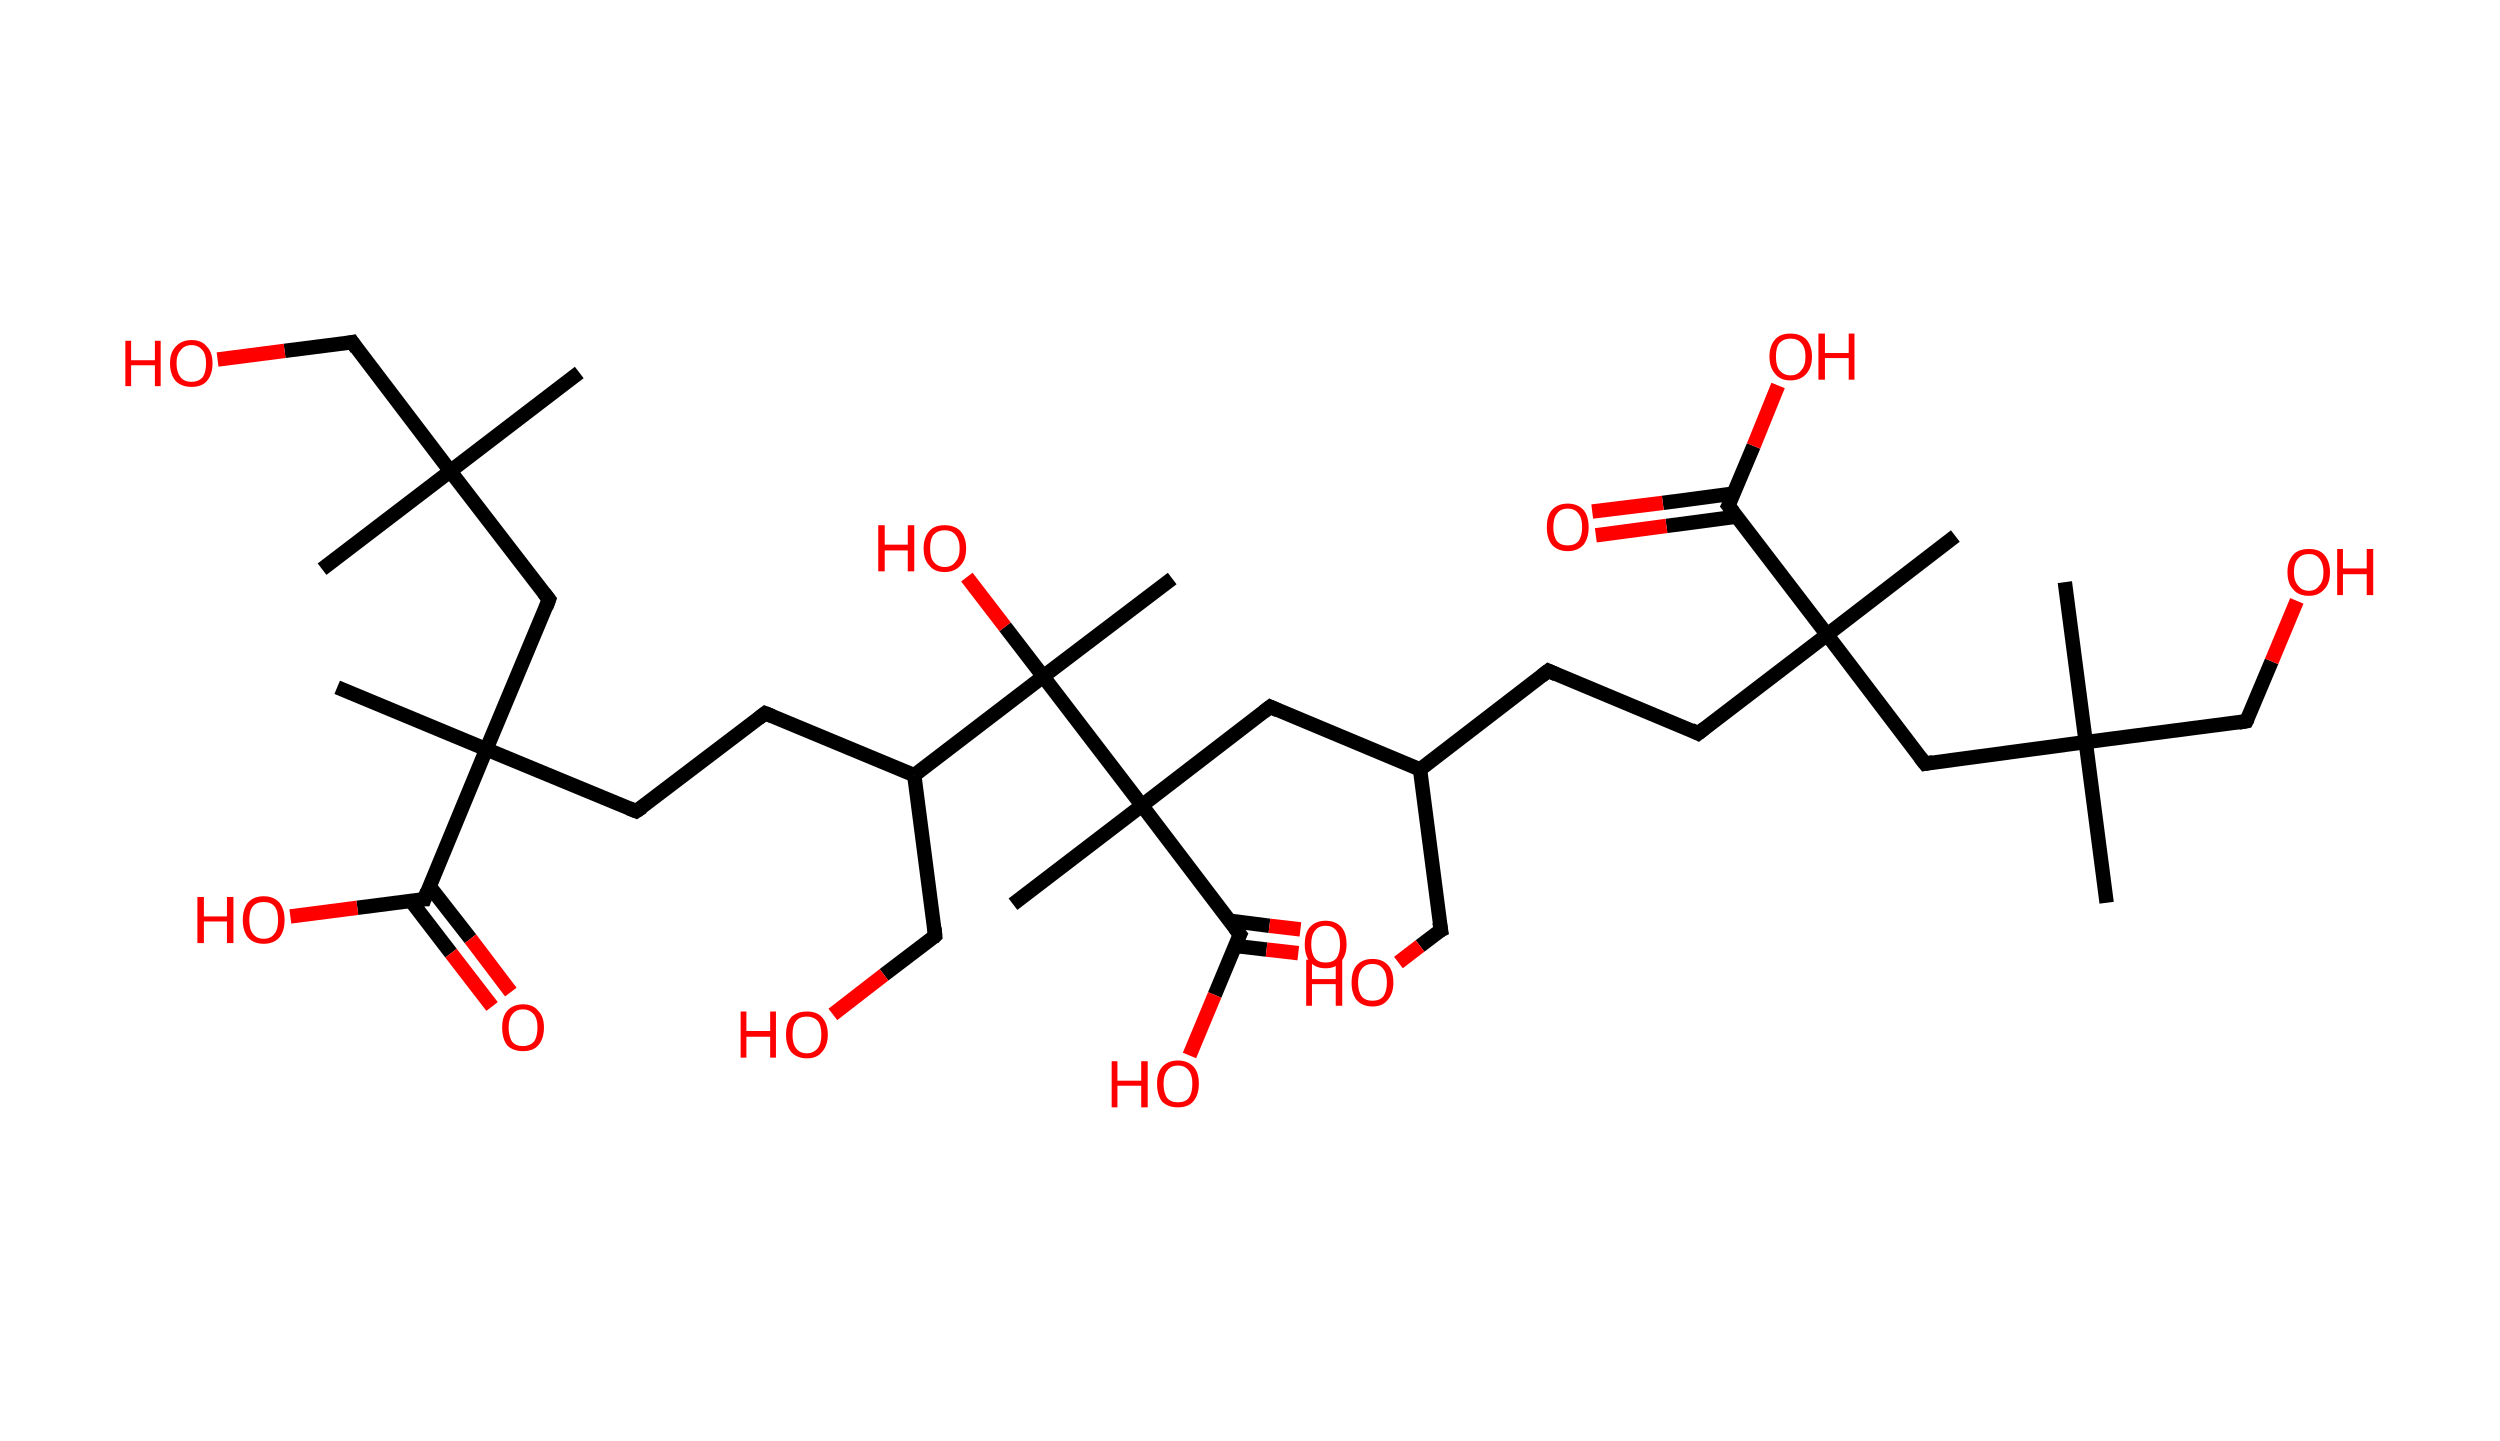 <?xml version='1.0' encoding='ASCII' standalone='yes'?>
<svg xmlns="http://www.w3.org/2000/svg" xmlns:rdkit="http://www.rdkit.org/xml" xmlns:xlink="http://www.w3.org/1999/xlink" version="1.1" baseProfile="full" xml:space="preserve" width="347px" height="200px" viewBox="0 0 347 200">
<!-- END OF HEADER -->
<rect style="opacity:1.0;fill:#FFFFFF;stroke:none" width="347.0" height="200.0" x="0.0" y="0.0"> </rect>
<path class="bond-0 atom-0 atom-1" d="M 292.4,125.3 L 289.5,103.0" style="fill:none;fill-rule:evenodd;stroke:#000000;stroke-width:2.0px;stroke-linecap:butt;stroke-linejoin:miter;stroke-opacity:1"/>
<path class="bond-1 atom-1 atom-2" d="M 289.5,103.0 L 286.6,80.8" style="fill:none;fill-rule:evenodd;stroke:#000000;stroke-width:2.0px;stroke-linecap:butt;stroke-linejoin:miter;stroke-opacity:1"/>
<path class="bond-2 atom-1 atom-3" d="M 289.5,103.0 L 311.8,100.1" style="fill:none;fill-rule:evenodd;stroke:#000000;stroke-width:2.0px;stroke-linecap:butt;stroke-linejoin:miter;stroke-opacity:1"/>
<path class="bond-3 atom-3 atom-4" d="M 311.8,100.1 L 315.3,91.8" style="fill:none;fill-rule:evenodd;stroke:#000000;stroke-width:2.0px;stroke-linecap:butt;stroke-linejoin:miter;stroke-opacity:1"/>
<path class="bond-3 atom-3 atom-4" d="M 315.3,91.8 L 318.8,83.4" style="fill:none;fill-rule:evenodd;stroke:#FF0000;stroke-width:2.0px;stroke-linecap:butt;stroke-linejoin:miter;stroke-opacity:1"/>
<path class="bond-4 atom-1 atom-5" d="M 289.5,103.0 L 267.2,106.0" style="fill:none;fill-rule:evenodd;stroke:#000000;stroke-width:2.0px;stroke-linecap:butt;stroke-linejoin:miter;stroke-opacity:1"/>
<path class="bond-5 atom-5 atom-6" d="M 267.2,106.0 L 253.6,88.1" style="fill:none;fill-rule:evenodd;stroke:#000000;stroke-width:2.0px;stroke-linecap:butt;stroke-linejoin:miter;stroke-opacity:1"/>
<path class="bond-6 atom-6 atom-7" d="M 253.6,88.1 L 271.4,74.4" style="fill:none;fill-rule:evenodd;stroke:#000000;stroke-width:2.0px;stroke-linecap:butt;stroke-linejoin:miter;stroke-opacity:1"/>
<path class="bond-7 atom-6 atom-8" d="M 253.6,88.1 L 235.7,101.8" style="fill:none;fill-rule:evenodd;stroke:#000000;stroke-width:2.0px;stroke-linecap:butt;stroke-linejoin:miter;stroke-opacity:1"/>
<path class="bond-8 atom-8 atom-9" d="M 235.7,101.8 L 214.9,93.1" style="fill:none;fill-rule:evenodd;stroke:#000000;stroke-width:2.0px;stroke-linecap:butt;stroke-linejoin:miter;stroke-opacity:1"/>
<path class="bond-9 atom-9 atom-10" d="M 214.9,93.1 L 197.1,106.8" style="fill:none;fill-rule:evenodd;stroke:#000000;stroke-width:2.0px;stroke-linecap:butt;stroke-linejoin:miter;stroke-opacity:1"/>
<path class="bond-10 atom-10 atom-11" d="M 197.1,106.8 L 200.0,129.1" style="fill:none;fill-rule:evenodd;stroke:#000000;stroke-width:2.0px;stroke-linecap:butt;stroke-linejoin:miter;stroke-opacity:1"/>
<path class="bond-11 atom-11 atom-12" d="M 200.0,129.1 L 197.1,131.3" style="fill:none;fill-rule:evenodd;stroke:#000000;stroke-width:2.0px;stroke-linecap:butt;stroke-linejoin:miter;stroke-opacity:1"/>
<path class="bond-11 atom-11 atom-12" d="M 197.1,131.3 L 194.1,133.6" style="fill:none;fill-rule:evenodd;stroke:#FF0000;stroke-width:2.0px;stroke-linecap:butt;stroke-linejoin:miter;stroke-opacity:1"/>
<path class="bond-12 atom-10 atom-13" d="M 197.1,106.8 L 176.3,98.1" style="fill:none;fill-rule:evenodd;stroke:#000000;stroke-width:2.0px;stroke-linecap:butt;stroke-linejoin:miter;stroke-opacity:1"/>
<path class="bond-13 atom-13 atom-14" d="M 176.3,98.1 L 158.5,111.8" style="fill:none;fill-rule:evenodd;stroke:#000000;stroke-width:2.0px;stroke-linecap:butt;stroke-linejoin:miter;stroke-opacity:1"/>
<path class="bond-14 atom-14 atom-15" d="M 158.5,111.8 L 140.6,125.5" style="fill:none;fill-rule:evenodd;stroke:#000000;stroke-width:2.0px;stroke-linecap:butt;stroke-linejoin:miter;stroke-opacity:1"/>
<path class="bond-15 atom-14 atom-16" d="M 158.5,111.8 L 172.1,129.7" style="fill:none;fill-rule:evenodd;stroke:#000000;stroke-width:2.0px;stroke-linecap:butt;stroke-linejoin:miter;stroke-opacity:1"/>
<path class="bond-16 atom-16 atom-17" d="M 171.5,131.3 L 175.8,131.8" style="fill:none;fill-rule:evenodd;stroke:#000000;stroke-width:2.0px;stroke-linecap:butt;stroke-linejoin:miter;stroke-opacity:1"/>
<path class="bond-16 atom-16 atom-17" d="M 175.8,131.8 L 180.2,132.3" style="fill:none;fill-rule:evenodd;stroke:#FF0000;stroke-width:2.0px;stroke-linecap:butt;stroke-linejoin:miter;stroke-opacity:1"/>
<path class="bond-16 atom-16 atom-17" d="M 170.7,127.8 L 176.2,128.5" style="fill:none;fill-rule:evenodd;stroke:#000000;stroke-width:2.0px;stroke-linecap:butt;stroke-linejoin:miter;stroke-opacity:1"/>
<path class="bond-16 atom-16 atom-17" d="M 176.2,128.5 L 180.5,129.0" style="fill:none;fill-rule:evenodd;stroke:#FF0000;stroke-width:2.0px;stroke-linecap:butt;stroke-linejoin:miter;stroke-opacity:1"/>
<path class="bond-17 atom-16 atom-18" d="M 172.1,129.7 L 168.6,138.1" style="fill:none;fill-rule:evenodd;stroke:#000000;stroke-width:2.0px;stroke-linecap:butt;stroke-linejoin:miter;stroke-opacity:1"/>
<path class="bond-17 atom-16 atom-18" d="M 168.6,138.1 L 165.1,146.5" style="fill:none;fill-rule:evenodd;stroke:#FF0000;stroke-width:2.0px;stroke-linecap:butt;stroke-linejoin:miter;stroke-opacity:1"/>
<path class="bond-18 atom-14 atom-19" d="M 158.5,111.8 L 144.8,93.9" style="fill:none;fill-rule:evenodd;stroke:#000000;stroke-width:2.0px;stroke-linecap:butt;stroke-linejoin:miter;stroke-opacity:1"/>
<path class="bond-19 atom-19 atom-20" d="M 144.8,93.9 L 162.7,80.3" style="fill:none;fill-rule:evenodd;stroke:#000000;stroke-width:2.0px;stroke-linecap:butt;stroke-linejoin:miter;stroke-opacity:1"/>
<path class="bond-20 atom-19 atom-21" d="M 144.8,93.9 L 139.5,87.0" style="fill:none;fill-rule:evenodd;stroke:#000000;stroke-width:2.0px;stroke-linecap:butt;stroke-linejoin:miter;stroke-opacity:1"/>
<path class="bond-20 atom-19 atom-21" d="M 139.5,87.0 L 134.2,80.1" style="fill:none;fill-rule:evenodd;stroke:#FF0000;stroke-width:2.0px;stroke-linecap:butt;stroke-linejoin:miter;stroke-opacity:1"/>
<path class="bond-21 atom-19 atom-22" d="M 144.8,93.9 L 126.9,107.6" style="fill:none;fill-rule:evenodd;stroke:#000000;stroke-width:2.0px;stroke-linecap:butt;stroke-linejoin:miter;stroke-opacity:1"/>
<path class="bond-22 atom-22 atom-23" d="M 126.9,107.6 L 129.8,129.9" style="fill:none;fill-rule:evenodd;stroke:#000000;stroke-width:2.0px;stroke-linecap:butt;stroke-linejoin:miter;stroke-opacity:1"/>
<path class="bond-23 atom-23 atom-24" d="M 129.8,129.9 L 122.7,135.3" style="fill:none;fill-rule:evenodd;stroke:#000000;stroke-width:2.0px;stroke-linecap:butt;stroke-linejoin:miter;stroke-opacity:1"/>
<path class="bond-23 atom-23 atom-24" d="M 122.7,135.3 L 115.6,140.8" style="fill:none;fill-rule:evenodd;stroke:#FF0000;stroke-width:2.0px;stroke-linecap:butt;stroke-linejoin:miter;stroke-opacity:1"/>
<path class="bond-24 atom-22 atom-25" d="M 126.9,107.6 L 106.2,99.0" style="fill:none;fill-rule:evenodd;stroke:#000000;stroke-width:2.0px;stroke-linecap:butt;stroke-linejoin:miter;stroke-opacity:1"/>
<path class="bond-25 atom-25 atom-26" d="M 106.2,99.0 L 88.3,112.6" style="fill:none;fill-rule:evenodd;stroke:#000000;stroke-width:2.0px;stroke-linecap:butt;stroke-linejoin:miter;stroke-opacity:1"/>
<path class="bond-26 atom-26 atom-27" d="M 88.3,112.6 L 67.5,104.0" style="fill:none;fill-rule:evenodd;stroke:#000000;stroke-width:2.0px;stroke-linecap:butt;stroke-linejoin:miter;stroke-opacity:1"/>
<path class="bond-27 atom-27 atom-28" d="M 67.5,104.0 L 46.8,95.4" style="fill:none;fill-rule:evenodd;stroke:#000000;stroke-width:2.0px;stroke-linecap:butt;stroke-linejoin:miter;stroke-opacity:1"/>
<path class="bond-28 atom-27 atom-29" d="M 67.5,104.0 L 76.2,83.2" style="fill:none;fill-rule:evenodd;stroke:#000000;stroke-width:2.0px;stroke-linecap:butt;stroke-linejoin:miter;stroke-opacity:1"/>
<path class="bond-29 atom-29 atom-30" d="M 76.2,83.2 L 62.5,65.4" style="fill:none;fill-rule:evenodd;stroke:#000000;stroke-width:2.0px;stroke-linecap:butt;stroke-linejoin:miter;stroke-opacity:1"/>
<path class="bond-30 atom-30 atom-31" d="M 62.5,65.4 L 44.7,79.0" style="fill:none;fill-rule:evenodd;stroke:#000000;stroke-width:2.0px;stroke-linecap:butt;stroke-linejoin:miter;stroke-opacity:1"/>
<path class="bond-31 atom-30 atom-32" d="M 62.5,65.4 L 80.4,51.7" style="fill:none;fill-rule:evenodd;stroke:#000000;stroke-width:2.0px;stroke-linecap:butt;stroke-linejoin:miter;stroke-opacity:1"/>
<path class="bond-32 atom-30 atom-33" d="M 62.5,65.4 L 48.9,47.5" style="fill:none;fill-rule:evenodd;stroke:#000000;stroke-width:2.0px;stroke-linecap:butt;stroke-linejoin:miter;stroke-opacity:1"/>
<path class="bond-33 atom-33 atom-34" d="M 48.9,47.5 L 39.5,48.7" style="fill:none;fill-rule:evenodd;stroke:#000000;stroke-width:2.0px;stroke-linecap:butt;stroke-linejoin:miter;stroke-opacity:1"/>
<path class="bond-33 atom-33 atom-34" d="M 39.5,48.7 L 30.2,49.9" style="fill:none;fill-rule:evenodd;stroke:#FF0000;stroke-width:2.0px;stroke-linecap:butt;stroke-linejoin:miter;stroke-opacity:1"/>
<path class="bond-34 atom-27 atom-35" d="M 67.5,104.0 L 58.9,124.8" style="fill:none;fill-rule:evenodd;stroke:#000000;stroke-width:2.0px;stroke-linecap:butt;stroke-linejoin:miter;stroke-opacity:1"/>
<path class="bond-35 atom-35 atom-36" d="M 57.0,125.0 L 62.6,132.3" style="fill:none;fill-rule:evenodd;stroke:#000000;stroke-width:2.0px;stroke-linecap:butt;stroke-linejoin:miter;stroke-opacity:1"/>
<path class="bond-35 atom-35 atom-36" d="M 62.6,132.3 L 68.3,139.7" style="fill:none;fill-rule:evenodd;stroke:#FF0000;stroke-width:2.0px;stroke-linecap:butt;stroke-linejoin:miter;stroke-opacity:1"/>
<path class="bond-35 atom-35 atom-36" d="M 59.6,123.0 L 65.3,130.3" style="fill:none;fill-rule:evenodd;stroke:#000000;stroke-width:2.0px;stroke-linecap:butt;stroke-linejoin:miter;stroke-opacity:1"/>
<path class="bond-35 atom-35 atom-36" d="M 65.3,130.3 L 70.9,137.7" style="fill:none;fill-rule:evenodd;stroke:#FF0000;stroke-width:2.0px;stroke-linecap:butt;stroke-linejoin:miter;stroke-opacity:1"/>
<path class="bond-36 atom-35 atom-37" d="M 58.9,124.8 L 49.6,126.0" style="fill:none;fill-rule:evenodd;stroke:#000000;stroke-width:2.0px;stroke-linecap:butt;stroke-linejoin:miter;stroke-opacity:1"/>
<path class="bond-36 atom-35 atom-37" d="M 49.6,126.0 L 40.3,127.2" style="fill:none;fill-rule:evenodd;stroke:#FF0000;stroke-width:2.0px;stroke-linecap:butt;stroke-linejoin:miter;stroke-opacity:1"/>
<path class="bond-37 atom-6 atom-38" d="M 253.6,88.1 L 239.9,70.2" style="fill:none;fill-rule:evenodd;stroke:#000000;stroke-width:2.0px;stroke-linecap:butt;stroke-linejoin:miter;stroke-opacity:1"/>
<path class="bond-38 atom-38 atom-39" d="M 240.6,68.5 L 230.8,69.8" style="fill:none;fill-rule:evenodd;stroke:#000000;stroke-width:2.0px;stroke-linecap:butt;stroke-linejoin:miter;stroke-opacity:1"/>
<path class="bond-38 atom-38 atom-39" d="M 230.8,69.8 L 221.0,71.0" style="fill:none;fill-rule:evenodd;stroke:#FF0000;stroke-width:2.0px;stroke-linecap:butt;stroke-linejoin:miter;stroke-opacity:1"/>
<path class="bond-38 atom-38 atom-39" d="M 241.1,71.7 L 231.3,73.0" style="fill:none;fill-rule:evenodd;stroke:#000000;stroke-width:2.0px;stroke-linecap:butt;stroke-linejoin:miter;stroke-opacity:1"/>
<path class="bond-38 atom-38 atom-39" d="M 231.3,73.0 L 221.5,74.3" style="fill:none;fill-rule:evenodd;stroke:#FF0000;stroke-width:2.0px;stroke-linecap:butt;stroke-linejoin:miter;stroke-opacity:1"/>
<path class="bond-39 atom-38 atom-40" d="M 239.9,70.2 L 243.4,61.9" style="fill:none;fill-rule:evenodd;stroke:#000000;stroke-width:2.0px;stroke-linecap:butt;stroke-linejoin:miter;stroke-opacity:1"/>
<path class="bond-39 atom-38 atom-40" d="M 243.4,61.9 L 246.8,53.5" style="fill:none;fill-rule:evenodd;stroke:#FF0000;stroke-width:2.0px;stroke-linecap:butt;stroke-linejoin:miter;stroke-opacity:1"/>
<path d="M 310.7,100.3 L 311.8,100.1 L 312.0,99.7" style="fill:none;stroke:#000000;stroke-width:2.0px;stroke-linecap:butt;stroke-linejoin:miter;stroke-opacity:1;"/>
<path d="M 268.3,105.8 L 267.2,106.0 L 266.5,105.1" style="fill:none;stroke:#000000;stroke-width:2.0px;stroke-linecap:butt;stroke-linejoin:miter;stroke-opacity:1;"/>
<path d="M 236.6,101.1 L 235.7,101.8 L 234.7,101.3" style="fill:none;stroke:#000000;stroke-width:2.0px;stroke-linecap:butt;stroke-linejoin:miter;stroke-opacity:1;"/>
<path d="M 216.0,93.6 L 214.9,93.1 L 214.0,93.8" style="fill:none;stroke:#000000;stroke-width:2.0px;stroke-linecap:butt;stroke-linejoin:miter;stroke-opacity:1;"/>
<path d="M 199.8,128.0 L 200.0,129.1 L 199.8,129.2" style="fill:none;stroke:#000000;stroke-width:2.0px;stroke-linecap:butt;stroke-linejoin:miter;stroke-opacity:1;"/>
<path d="M 177.4,98.6 L 176.3,98.1 L 175.4,98.8" style="fill:none;stroke:#000000;stroke-width:2.0px;stroke-linecap:butt;stroke-linejoin:miter;stroke-opacity:1;"/>
<path d="M 171.4,128.8 L 172.1,129.7 L 171.9,130.1" style="fill:none;stroke:#000000;stroke-width:2.0px;stroke-linecap:butt;stroke-linejoin:miter;stroke-opacity:1;"/>
<path d="M 129.7,128.8 L 129.8,129.9 L 129.5,130.2" style="fill:none;stroke:#000000;stroke-width:2.0px;stroke-linecap:butt;stroke-linejoin:miter;stroke-opacity:1;"/>
<path d="M 107.2,99.4 L 106.2,99.0 L 105.3,99.7" style="fill:none;stroke:#000000;stroke-width:2.0px;stroke-linecap:butt;stroke-linejoin:miter;stroke-opacity:1;"/>
<path d="M 89.2,112.0 L 88.3,112.6 L 87.3,112.2" style="fill:none;stroke:#000000;stroke-width:2.0px;stroke-linecap:butt;stroke-linejoin:miter;stroke-opacity:1;"/>
<path d="M 75.8,84.3 L 76.2,83.2 L 75.5,82.3" style="fill:none;stroke:#000000;stroke-width:2.0px;stroke-linecap:butt;stroke-linejoin:miter;stroke-opacity:1;"/>
<path d="M 49.5,48.4 L 48.9,47.5 L 48.4,47.6" style="fill:none;stroke:#000000;stroke-width:2.0px;stroke-linecap:butt;stroke-linejoin:miter;stroke-opacity:1;"/>
<path d="M 59.3,123.7 L 58.9,124.8 L 58.4,124.8" style="fill:none;stroke:#000000;stroke-width:2.0px;stroke-linecap:butt;stroke-linejoin:miter;stroke-opacity:1;"/>
<path d="M 240.6,71.1 L 239.9,70.2 L 240.1,69.8" style="fill:none;stroke:#000000;stroke-width:2.0px;stroke-linecap:butt;stroke-linejoin:miter;stroke-opacity:1;"/>
<path class="atom-4" d="M 317.5 79.4 Q 317.5 77.9, 318.3 77.0 Q 319.0 76.2, 320.5 76.2 Q 321.9 76.2, 322.6 77.0 Q 323.4 77.9, 323.4 79.4 Q 323.4 81.0, 322.6 81.8 Q 321.8 82.7, 320.5 82.7 Q 319.0 82.7, 318.3 81.8 Q 317.5 81.0, 317.5 79.4 M 320.5 82.0 Q 321.4 82.0, 321.9 81.3 Q 322.5 80.7, 322.5 79.4 Q 322.5 78.2, 321.9 77.5 Q 321.4 76.9, 320.5 76.9 Q 319.5 76.9, 319.0 77.5 Q 318.4 78.1, 318.4 79.4 Q 318.4 80.7, 319.0 81.3 Q 319.5 82.0, 320.5 82.0 " fill="#FF0000"/>
<path class="atom-4" d="M 324.4 76.2 L 325.2 76.2 L 325.2 78.9 L 328.5 78.9 L 328.5 76.2 L 329.4 76.2 L 329.4 82.6 L 328.5 82.6 L 328.5 79.7 L 325.2 79.7 L 325.2 82.6 L 324.4 82.6 L 324.4 76.2 " fill="#FF0000"/>
<path class="atom-12" d="M 181.3 133.2 L 182.1 133.2 L 182.1 135.9 L 185.4 135.9 L 185.4 133.2 L 186.3 133.2 L 186.3 139.6 L 185.4 139.6 L 185.4 136.6 L 182.1 136.6 L 182.1 139.6 L 181.3 139.6 L 181.3 133.2 " fill="#FF0000"/>
<path class="atom-12" d="M 187.6 136.4 Q 187.6 134.8, 188.3 134.0 Q 189.1 133.1, 190.5 133.1 Q 191.9 133.1, 192.7 134.0 Q 193.4 134.8, 193.4 136.4 Q 193.4 137.9, 192.6 138.8 Q 191.9 139.7, 190.5 139.7 Q 189.1 139.7, 188.3 138.8 Q 187.6 137.9, 187.6 136.4 M 190.5 138.9 Q 191.5 138.9, 192.0 138.3 Q 192.5 137.6, 192.5 136.4 Q 192.5 135.1, 192.0 134.5 Q 191.5 133.8, 190.5 133.8 Q 189.5 133.8, 189.0 134.5 Q 188.5 135.1, 188.5 136.4 Q 188.5 137.6, 189.0 138.3 Q 189.5 138.9, 190.5 138.9 " fill="#FF0000"/>
<path class="atom-17" d="M 181.1 131.1 Q 181.1 129.5, 181.8 128.7 Q 182.6 127.8, 184.0 127.8 Q 185.4 127.8, 186.2 128.7 Q 186.9 129.5, 186.9 131.1 Q 186.9 132.6, 186.1 133.5 Q 185.4 134.4, 184.0 134.4 Q 182.6 134.4, 181.8 133.5 Q 181.1 132.6, 181.1 131.1 M 184.0 133.6 Q 185.0 133.6, 185.5 133.0 Q 186.0 132.3, 186.0 131.1 Q 186.0 129.8, 185.5 129.2 Q 185.0 128.5, 184.0 128.5 Q 183.0 128.5, 182.5 129.2 Q 182.0 129.8, 182.0 131.1 Q 182.0 132.3, 182.5 133.0 Q 183.0 133.6, 184.0 133.6 " fill="#FF0000"/>
<path class="atom-18" d="M 154.3 147.3 L 155.1 147.3 L 155.1 150.0 L 158.4 150.0 L 158.4 147.3 L 159.3 147.3 L 159.3 153.7 L 158.4 153.7 L 158.4 150.7 L 155.1 150.7 L 155.1 153.7 L 154.3 153.7 L 154.3 147.3 " fill="#FF0000"/>
<path class="atom-18" d="M 160.6 150.4 Q 160.6 148.9, 161.3 148.1 Q 162.1 147.2, 163.5 147.2 Q 164.9 147.2, 165.7 148.1 Q 166.4 148.9, 166.4 150.4 Q 166.4 152.0, 165.6 152.9 Q 164.9 153.7, 163.5 153.7 Q 162.1 153.7, 161.3 152.9 Q 160.6 152.0, 160.6 150.4 M 163.5 153.0 Q 164.5 153.0, 165.0 152.4 Q 165.5 151.7, 165.5 150.4 Q 165.5 149.2, 165.0 148.6 Q 164.5 147.9, 163.5 147.9 Q 162.5 147.9, 162.0 148.6 Q 161.5 149.2, 161.5 150.4 Q 161.5 151.7, 162.0 152.4 Q 162.5 153.0, 163.5 153.0 " fill="#FF0000"/>
<path class="atom-21" d="M 121.9 72.9 L 122.8 72.9 L 122.8 75.6 L 126.0 75.6 L 126.0 72.9 L 126.9 72.9 L 126.9 79.3 L 126.0 79.3 L 126.0 76.4 L 122.8 76.4 L 122.8 79.3 L 121.9 79.3 L 121.9 72.9 " fill="#FF0000"/>
<path class="atom-21" d="M 128.2 76.1 Q 128.2 74.6, 129.0 73.7 Q 129.7 72.9, 131.1 72.9 Q 132.5 72.9, 133.3 73.7 Q 134.1 74.6, 134.1 76.1 Q 134.1 77.7, 133.3 78.5 Q 132.5 79.4, 131.1 79.4 Q 129.7 79.4, 129.0 78.5 Q 128.2 77.7, 128.2 76.1 M 131.1 78.7 Q 132.1 78.7, 132.6 78.0 Q 133.2 77.4, 133.2 76.1 Q 133.2 74.9, 132.6 74.2 Q 132.1 73.6, 131.1 73.6 Q 130.2 73.6, 129.6 74.2 Q 129.1 74.8, 129.1 76.1 Q 129.1 77.4, 129.6 78.0 Q 130.2 78.7, 131.1 78.7 " fill="#FF0000"/>
<path class="atom-24" d="M 102.8 140.4 L 103.6 140.4 L 103.6 143.1 L 106.9 143.1 L 106.9 140.4 L 107.7 140.4 L 107.7 146.8 L 106.9 146.8 L 106.9 143.9 L 103.6 143.9 L 103.6 146.8 L 102.8 146.8 L 102.8 140.4 " fill="#FF0000"/>
<path class="atom-24" d="M 109.1 143.6 Q 109.1 142.1, 109.8 141.2 Q 110.6 140.4, 112.0 140.4 Q 113.4 140.4, 114.1 141.2 Q 114.9 142.1, 114.9 143.6 Q 114.9 145.1, 114.1 146.0 Q 113.4 146.9, 112.0 146.9 Q 110.6 146.9, 109.8 146.0 Q 109.1 145.1, 109.1 143.6 M 112.0 146.2 Q 112.9 146.2, 113.5 145.5 Q 114.0 144.9, 114.0 143.6 Q 114.0 142.3, 113.5 141.7 Q 112.9 141.1, 112.0 141.1 Q 111.0 141.1, 110.5 141.7 Q 110.0 142.3, 110.0 143.6 Q 110.0 144.9, 110.5 145.5 Q 111.0 146.2, 112.0 146.2 " fill="#FF0000"/>
<path class="atom-34" d="M 17.4 47.3 L 18.2 47.3 L 18.2 50.0 L 21.5 50.0 L 21.5 47.3 L 22.3 47.3 L 22.3 53.6 L 21.5 53.6 L 21.5 50.7 L 18.2 50.7 L 18.2 53.6 L 17.4 53.6 L 17.4 47.3 " fill="#FF0000"/>
<path class="atom-34" d="M 23.6 50.4 Q 23.6 48.9, 24.4 48.1 Q 25.2 47.2, 26.6 47.2 Q 28.0 47.2, 28.7 48.1 Q 29.5 48.9, 29.5 50.4 Q 29.5 52.0, 28.7 52.9 Q 28.0 53.7, 26.6 53.7 Q 25.2 53.7, 24.4 52.9 Q 23.6 52.0, 23.6 50.4 M 26.6 53.0 Q 27.5 53.0, 28.1 52.4 Q 28.6 51.7, 28.6 50.4 Q 28.6 49.2, 28.1 48.6 Q 27.5 47.9, 26.6 47.9 Q 25.6 47.9, 25.1 48.6 Q 24.5 49.2, 24.5 50.4 Q 24.5 51.7, 25.1 52.4 Q 25.6 53.0, 26.6 53.0 " fill="#FF0000"/>
<path class="atom-36" d="M 69.7 142.6 Q 69.7 141.1, 70.4 140.3 Q 71.2 139.4, 72.6 139.4 Q 74.0 139.4, 74.7 140.3 Q 75.5 141.1, 75.5 142.6 Q 75.5 144.2, 74.7 145.1 Q 74.0 145.9, 72.6 145.9 Q 71.2 145.9, 70.4 145.1 Q 69.7 144.2, 69.7 142.6 M 72.6 145.2 Q 73.5 145.2, 74.1 144.6 Q 74.6 143.9, 74.6 142.6 Q 74.6 141.4, 74.1 140.8 Q 73.5 140.1, 72.6 140.1 Q 71.6 140.1, 71.1 140.8 Q 70.6 141.4, 70.6 142.6 Q 70.6 143.9, 71.1 144.6 Q 71.6 145.2, 72.6 145.2 " fill="#FF0000"/>
<path class="atom-37" d="M 27.4 124.5 L 28.3 124.5 L 28.3 127.2 L 31.5 127.2 L 31.5 124.5 L 32.4 124.5 L 32.4 130.9 L 31.5 130.9 L 31.5 127.9 L 28.3 127.9 L 28.3 130.9 L 27.4 130.9 L 27.4 124.5 " fill="#FF0000"/>
<path class="atom-37" d="M 33.7 127.7 Q 33.7 126.2, 34.4 125.3 Q 35.2 124.4, 36.6 124.4 Q 38.0 124.4, 38.8 125.3 Q 39.5 126.2, 39.5 127.7 Q 39.5 129.2, 38.8 130.1 Q 38.0 131.0, 36.6 131.0 Q 35.2 131.0, 34.4 130.1 Q 33.7 129.2, 33.7 127.7 M 36.6 130.3 Q 37.6 130.3, 38.1 129.6 Q 38.6 129.0, 38.6 127.7 Q 38.6 126.4, 38.1 125.8 Q 37.6 125.2, 36.6 125.2 Q 35.6 125.2, 35.1 125.8 Q 34.6 126.4, 34.6 127.7 Q 34.6 129.0, 35.1 129.6 Q 35.6 130.3, 36.6 130.3 " fill="#FF0000"/>
<path class="atom-39" d="M 214.7 73.2 Q 214.7 71.6, 215.4 70.8 Q 216.2 69.9, 217.6 69.9 Q 219.0 69.9, 219.8 70.8 Q 220.5 71.6, 220.5 73.2 Q 220.5 74.7, 219.8 75.6 Q 219.0 76.5, 217.6 76.5 Q 216.2 76.5, 215.4 75.6 Q 214.7 74.7, 214.7 73.2 M 217.6 75.7 Q 218.6 75.7, 219.1 75.1 Q 219.6 74.4, 219.6 73.2 Q 219.6 71.9, 219.1 71.3 Q 218.6 70.6, 217.6 70.6 Q 216.6 70.6, 216.1 71.3 Q 215.6 71.9, 215.6 73.2 Q 215.6 74.4, 216.1 75.1 Q 216.6 75.7, 217.6 75.7 " fill="#FF0000"/>
<path class="atom-40" d="M 245.6 49.5 Q 245.6 48.0, 246.4 47.1 Q 247.1 46.3, 248.5 46.3 Q 249.9 46.3, 250.7 47.1 Q 251.5 48.0, 251.5 49.5 Q 251.5 51.0, 250.7 51.9 Q 249.9 52.8, 248.5 52.8 Q 247.1 52.8, 246.4 51.9 Q 245.6 51.0, 245.6 49.5 M 248.5 52.1 Q 249.5 52.1, 250.0 51.4 Q 250.6 50.8, 250.6 49.5 Q 250.6 48.2, 250.0 47.6 Q 249.5 47.0, 248.5 47.0 Q 247.6 47.0, 247.0 47.6 Q 246.5 48.2, 246.5 49.5 Q 246.5 50.8, 247.0 51.4 Q 247.6 52.1, 248.5 52.1 " fill="#FF0000"/>
<path class="atom-40" d="M 252.4 46.3 L 253.3 46.3 L 253.3 49.0 L 256.6 49.0 L 256.6 46.3 L 257.4 46.3 L 257.4 52.7 L 256.6 52.7 L 256.6 49.7 L 253.3 49.7 L 253.3 52.7 L 252.4 52.7 L 252.4 46.3 " fill="#FF0000"/>
</svg>
